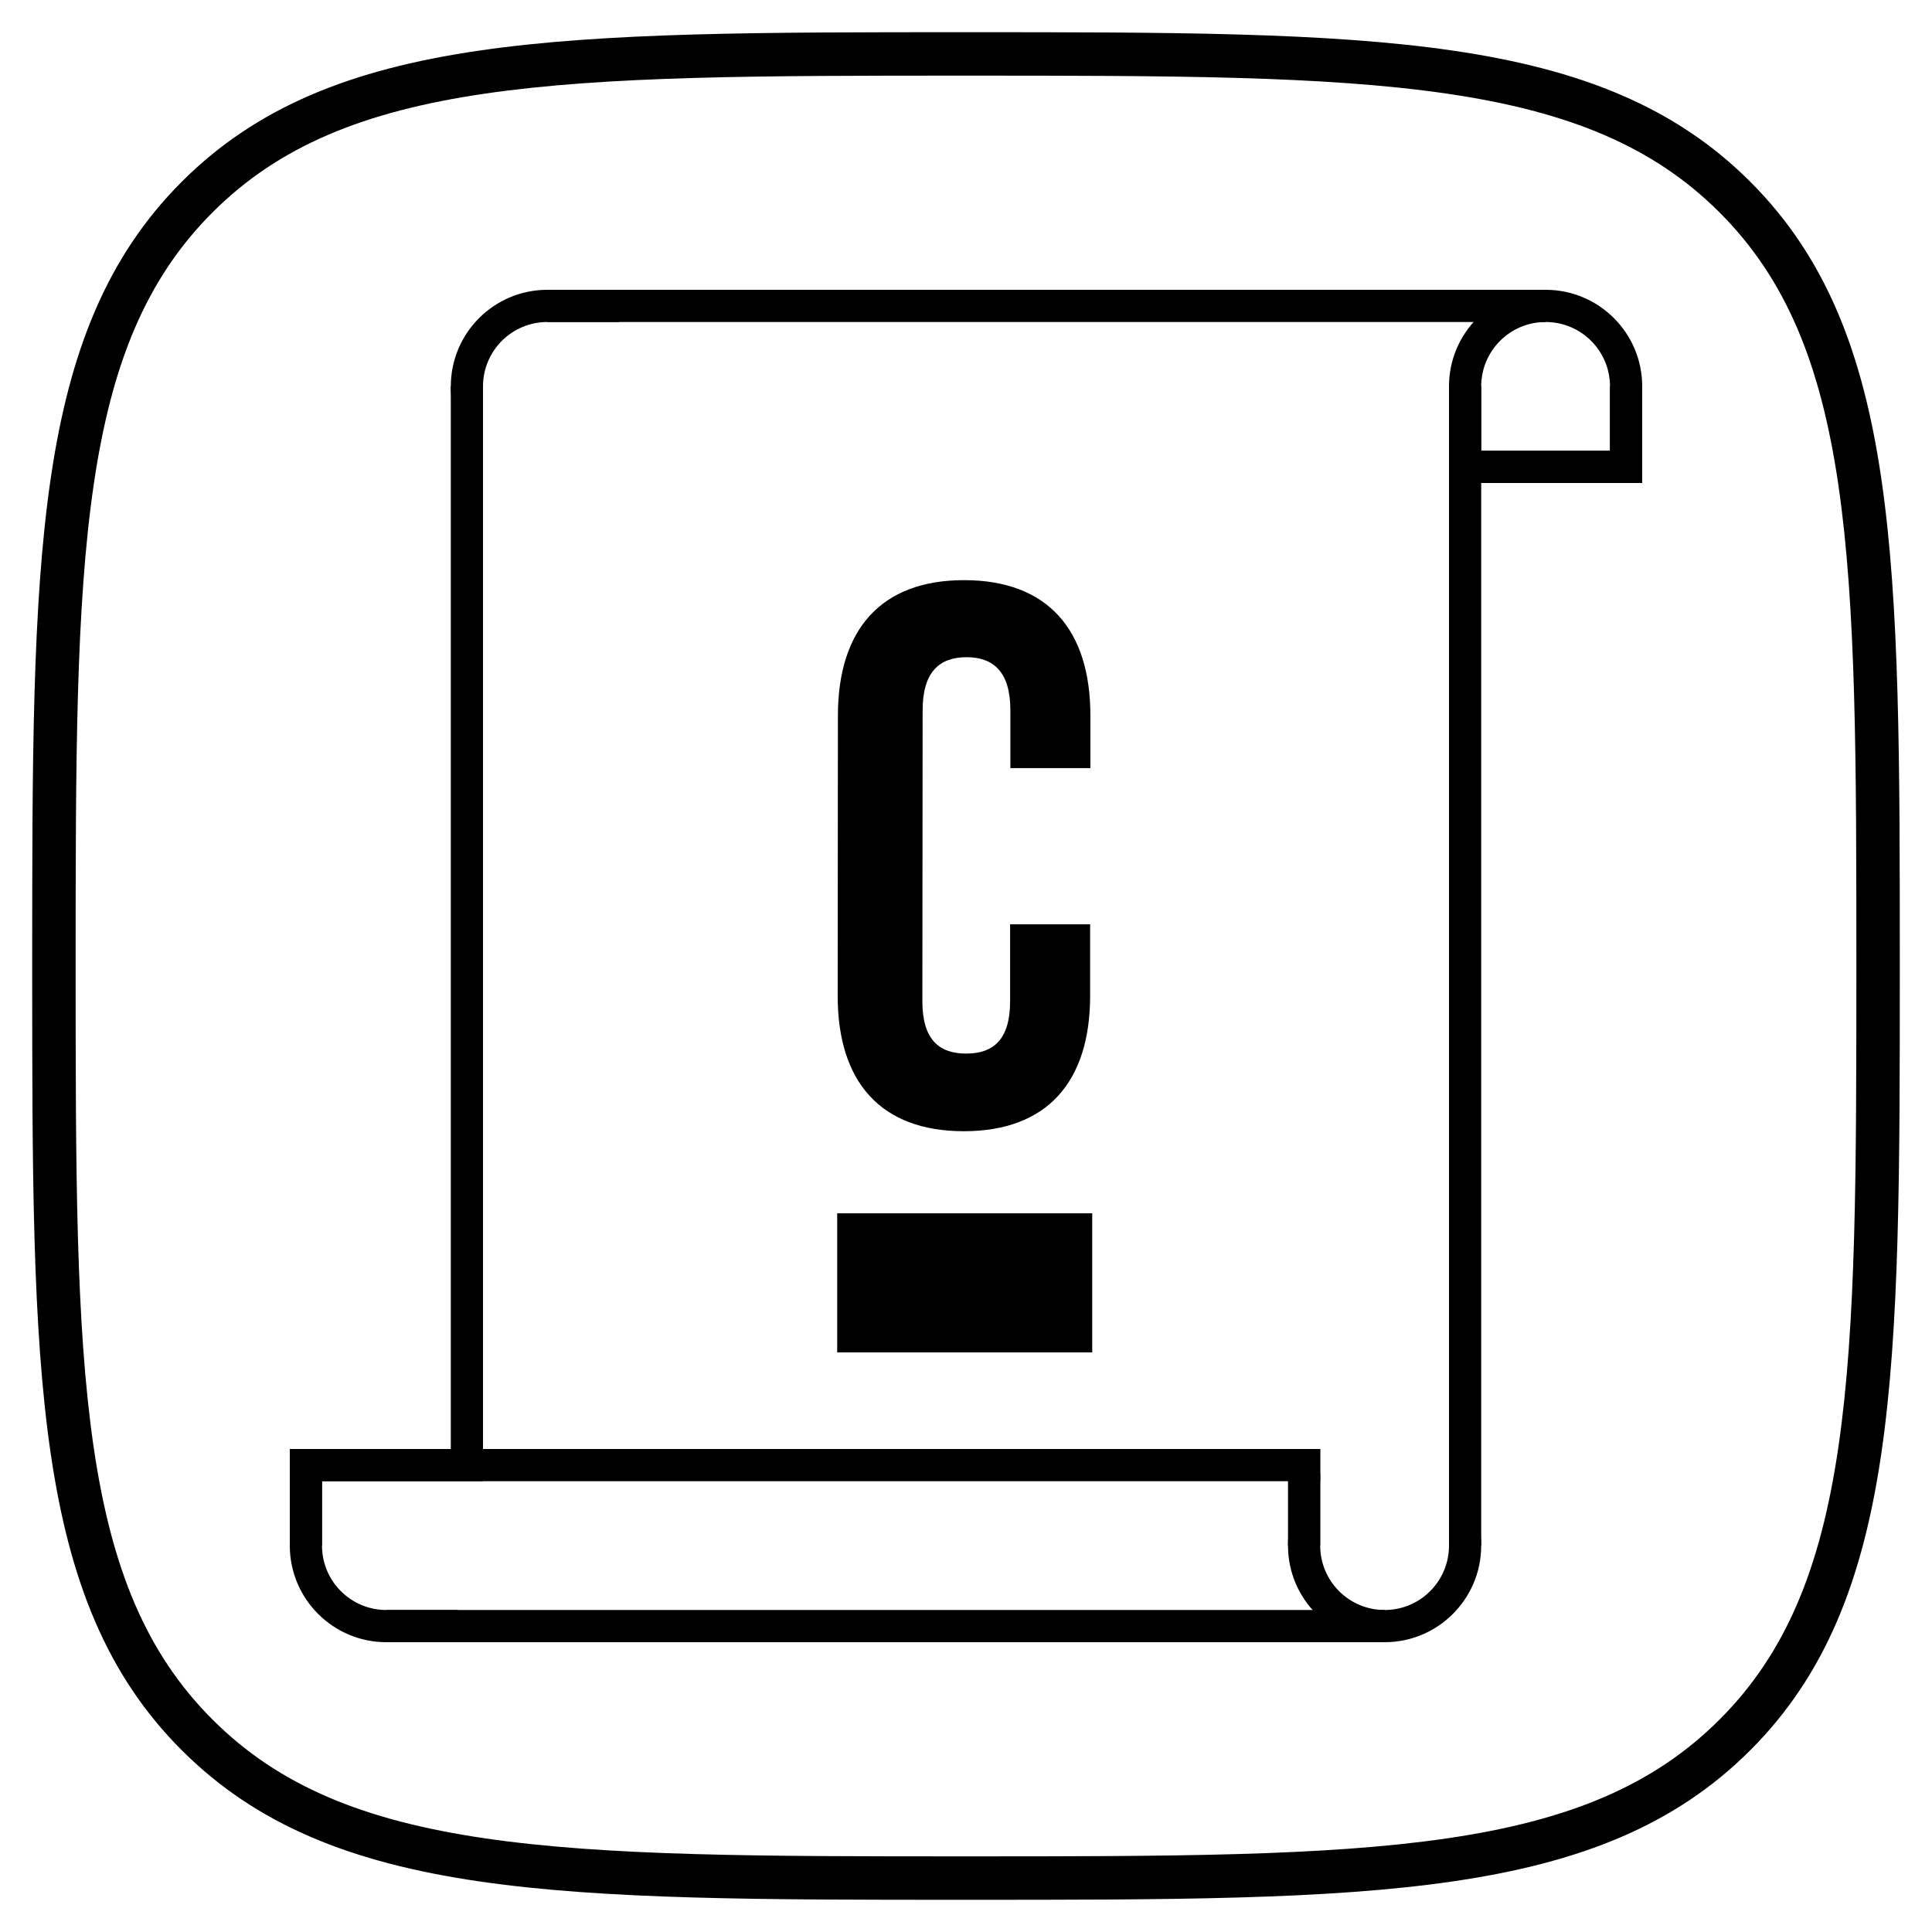 <svg width="60" height="60" viewBox="0 0 60 60" fill="none" xmlns="http://www.w3.org/2000/svg">
<path fill-rule="evenodd" clip-rule="evenodd" d="M30.005 1H29.982C23.693 1 18.774 1 14.857 1.575C10.929 2.151 7.979 3.309 5.644 5.645C3.31 7.98 2.152 10.93 1.575 14.858C1 18.778 1 23.7 1 29.995V30.018C1 36.307 1 41.226 1.575 45.143C2.151 49.071 3.309 52.021 5.645 54.355C7.98 56.69 10.93 57.848 14.858 58.425C18.778 59 23.7 59 29.996 59H30.018C36.307 59 41.226 59 45.143 58.425C49.072 57.849 52.022 56.691 54.357 54.355C56.692 52.021 57.849 49.073 58.425 45.147C59 41.232 59 36.317 59 30.032V29.982C59 23.693 59 18.774 58.425 14.857C57.849 10.929 56.692 7.979 54.357 5.645C52.022 3.31 49.072 2.152 45.144 1.575C41.223 1 36.3 1 30.005 1ZM57.092 44.946C56.54 48.709 55.461 51.344 53.403 53.402C51.346 55.459 48.711 56.539 44.947 57.091C41.146 57.648 36.336 57.651 30 57.651C23.664 57.651 18.855 57.648 15.054 57.09C11.291 56.538 8.656 55.459 6.598 53.401C4.54 51.344 3.461 48.71 2.909 44.947C2.352 41.146 2.349 36.336 2.349 30C2.349 23.664 2.352 18.855 2.91 15.054C3.462 11.291 4.541 8.656 6.598 6.598C8.655 4.54 11.29 3.461 15.053 2.909C18.854 2.352 23.664 2.349 30 2.349C36.336 2.349 41.146 2.352 44.948 2.91C48.711 3.462 51.346 4.541 53.403 6.598C55.46 8.655 56.539 11.29 57.091 15.053C57.648 18.854 57.651 23.664 57.651 30C57.651 36.337 57.649 41.145 57.092 44.946Z" fill="black"/>
<path d="M17 9H48V10H19.236H17V9Z" fill="black"/>
<path d="M12 50H14.236H43V51H12V50Z" fill="black"/>
<path d="M9 46H10H14H14.236H15H41V45.764V45H9V46Z" fill="black"/>
<path d="M45 12H46V14V48H45V45.764V12Z" fill="black"/>
<path d="M40 45H41V45.764V48H40V45Z" fill="black"/>
<path d="M9 45H10V46V48H9V45Z" fill="black"/>
<path d="M50 12H51V15H50V14V12Z" fill="black"/>
<path d="M45 14H46H50H51V15H45V14Z" fill="black"/>
<path fill-rule="evenodd" clip-rule="evenodd" d="M14 12H15V14.236V46H14.236H14H12H10V48C10 49.105 10.895 50 12 50H14.236C13.687 50.614 12.889 51 12 51C10.343 51 9 49.657 9 48C9 46.343 10.343 45 12 45C12.768 45 13.469 45.289 14 45.764V12Z" fill="black"/>
<path fill-rule="evenodd" clip-rule="evenodd" d="M46 48C46 49.657 44.657 51 43 51C41.343 51 40 49.657 40 48C40 47.111 40.386 46.313 41 45.764V46V48C41 49.105 41.895 50 43 50C44.105 50 45 49.105 45 48V45.764C45.614 46.313 46 47.111 46 48Z" fill="black"/>
<path fill-rule="evenodd" clip-rule="evenodd" d="M15 14.236V12C15 10.895 15.895 10 17 10H19.236C18.687 9.386 17.889 9 17 9C15.343 9 14 10.343 14 12C14 12.889 14.386 13.687 15 14.236Z" fill="black"/>
<path fill-rule="evenodd" clip-rule="evenodd" d="M48 15C49.657 15 51 13.657 51 12C51 10.343 49.657 9 48 9C46.343 9 45 10.343 45 12C45 13.657 46.343 15 48 15ZM48 10C49.105 10 50 10.895 50 12V14H48H46V12C46 10.895 46.895 10 48 10Z" fill="black"/>
<g clip-path="url(#clip0_514_2289)">
<path d="M29.931 35.131C32.513 35.131 33.853 33.605 33.855 30.927V28.705H31.37V31.095C31.37 32.291 30.843 32.72 30.006 32.72C29.168 32.72 28.644 32.288 28.645 31.093L28.653 22.058C28.653 20.863 29.18 20.41 30.017 20.41C30.854 20.411 31.378 20.866 31.378 22.06V23.854H33.863V22.228C33.865 19.55 32.528 18.02 29.946 18.017C27.365 18.015 26.025 19.544 26.022 22.221L26.015 30.921C26.013 33.598 27.347 35.13 29.931 35.131Z" fill="black"/>
<path d="M33.92 37.68H26V42H33.92V37.68Z" fill="black"/>
</g>
<defs>
<clipPath id="clip0_514_2289">
<rect width="7.92" height="24" fill="white" transform="translate(26 18)"/>
</clipPath>
</defs>
</svg>
